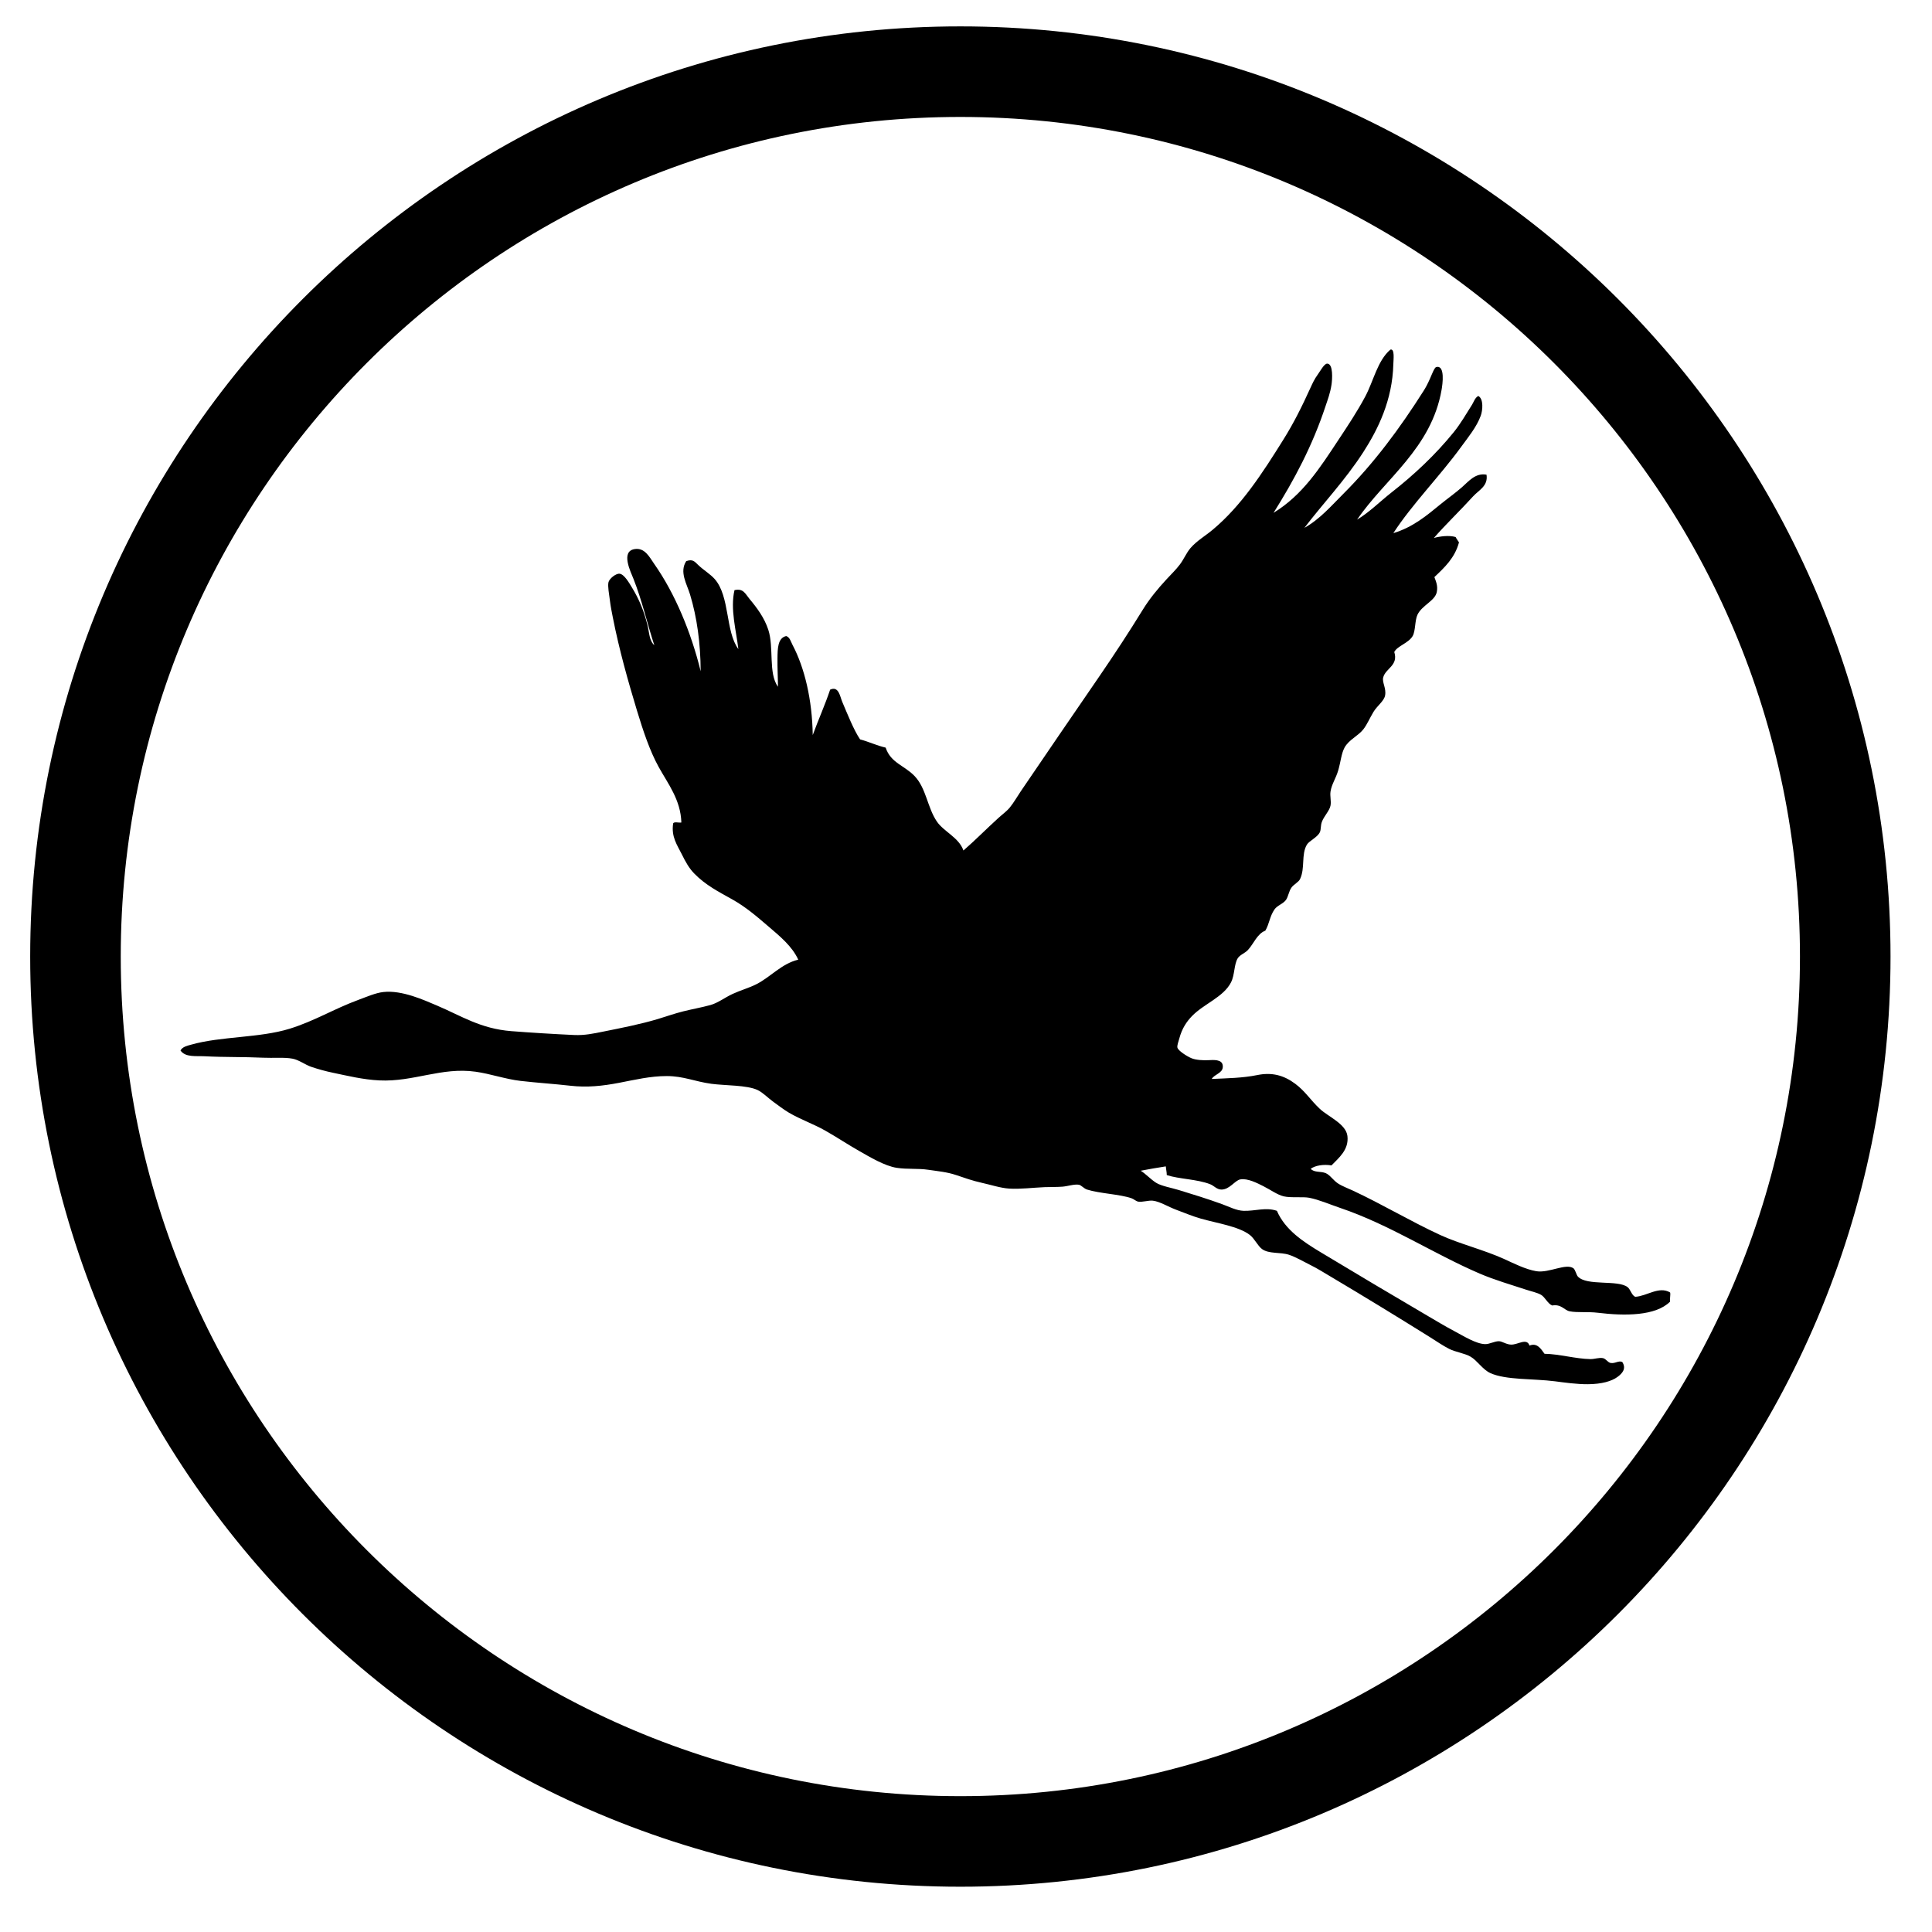 <?xml version="1.0" encoding="UTF-8" standalone="no"?><!DOCTYPE svg PUBLIC "-//W3C//DTD SVG 1.1//EN" "http://www.w3.org/Graphics/SVG/1.1/DTD/svg11.dtd"><svg width="100%" height="100%" viewBox="0 0 64 64" version="1.1" xmlns="http://www.w3.org/2000/svg" xmlns:xlink="http://www.w3.org/1999/xlink" xml:space="preserve" xmlns:serif="http://www.serif.com/" style="fill-rule:evenodd;clip-rule:evenodd;stroke-miterlimit:10;"><g id="Species"><g id="Birds"><g id="crane"><path id="Outline" d="M61.126,31.687c0,-16.179 -13.135,-29.313 -29.313,-29.313c-16.178,0 -29.313,13.134 -29.313,29.313c0,16.178 13.135,29.313 29.313,29.313c16.178,0 29.313,-13.135 29.313,-29.313Z" style="fill:none;stroke:#000;stroke-width:3px;"/><path d="M46.059,11.581c0.15,-0.038 0.1,0.334 0.097,0.48c-0.029,1.199 -0.512,2.166 -0.992,2.912c-0.604,0.938 -1.346,1.713 -1.953,2.512c0.51,-0.284 0.893,-0.732 1.297,-1.135c1.007,-1.008 1.853,-2.144 2.655,-3.409c0.065,-0.101 0.135,-0.235 0.208,-0.4c0.058,-0.129 0.145,-0.37 0.209,-0.384c0.299,-0.067 0.205,0.581 0.175,0.752c-0.339,1.946 -1.871,2.943 -2.8,4.305c0.414,-0.25 0.758,-0.6 1.136,-0.897c0.751,-0.587 1.462,-1.256 2.065,-1.999c0.228,-0.283 0.41,-0.599 0.608,-0.913c0.059,-0.095 0.094,-0.229 0.207,-0.288c0.181,0.099 0.145,0.481 0.08,0.656c-0.136,0.373 -0.414,0.708 -0.656,1.04c-0.693,0.954 -1.618,1.891 -2.239,2.848c0.646,-0.195 1.101,-0.578 1.567,-0.96c0.221,-0.18 0.48,-0.364 0.704,-0.559c0.217,-0.189 0.447,-0.487 0.816,-0.417c0.058,0.378 -0.255,0.508 -0.447,0.72c-0.427,0.47 -0.899,0.92 -1.297,1.376c0.197,-0.054 0.501,-0.097 0.721,-0.031c0.03,0.065 0.075,0.116 0.111,0.176c-0.138,0.517 -0.479,0.832 -0.815,1.151c0.05,0.14 0.122,0.287 0.079,0.497c-0.061,0.295 -0.491,0.435 -0.64,0.751c-0.089,0.191 -0.062,0.537 -0.159,0.705c-0.139,0.238 -0.509,0.327 -0.609,0.528c0.143,0.455 -0.293,0.539 -0.368,0.848c-0.039,0.16 0.109,0.355 0.064,0.592c-0.034,0.185 -0.258,0.337 -0.384,0.543c-0.125,0.207 -0.211,0.417 -0.335,0.577c-0.177,0.226 -0.481,0.344 -0.625,0.608c-0.106,0.196 -0.127,0.475 -0.208,0.752c-0.081,0.277 -0.217,0.453 -0.256,0.704c-0.023,0.15 0.028,0.313 0,0.464c-0.032,0.173 -0.218,0.349 -0.288,0.544c-0.044,0.123 -0.024,0.25 -0.064,0.336c-0.082,0.177 -0.356,0.286 -0.432,0.416c-0.191,0.326 -0.053,0.775 -0.224,1.136c-0.052,0.11 -0.206,0.172 -0.288,0.288c-0.084,0.119 -0.103,0.293 -0.176,0.4c-0.093,0.135 -0.291,0.185 -0.384,0.32c-0.163,0.238 -0.166,0.469 -0.304,0.704c-0.271,0.103 -0.385,0.435 -0.576,0.64c-0.101,0.108 -0.262,0.157 -0.336,0.272c-0.125,0.195 -0.098,0.555 -0.224,0.8c-0.252,0.492 -0.899,0.708 -1.296,1.12c-0.173,0.18 -0.327,0.403 -0.416,0.736c-0.025,0.092 -0.08,0.235 -0.064,0.304c0.025,0.106 0.319,0.291 0.464,0.352c0.143,0.06 0.382,0.078 0.608,0.064c0.24,-0.015 0.441,0.01 0.432,0.224c-0.008,0.212 -0.271,0.239 -0.368,0.4c0.503,-0.023 1.024,-0.03 1.504,-0.128c0.488,-0.1 0.882,0.002 1.264,0.288c0.334,0.249 0.504,0.54 0.816,0.832c0.275,0.257 0.864,0.496 0.912,0.896c0.055,0.457 -0.287,0.726 -0.528,0.976c-0.253,-0.043 -0.538,-0.001 -0.688,0.112c0.117,0.132 0.333,0.075 0.497,0.144c0.14,0.059 0.246,0.233 0.399,0.336c0.138,0.093 0.333,0.164 0.496,0.24c0.971,0.452 1.915,1.019 2.896,1.472c0.637,0.294 1.45,0.491 2.128,0.8c0.297,0.135 0.699,0.34 1.056,0.4c0.421,0.07 0.985,-0.276 1.232,-0.096c0.057,0.041 0.099,0.223 0.145,0.272c0.296,0.323 1.327,0.1 1.648,0.352c0.1,0.079 0.136,0.277 0.256,0.32c0.385,-0.022 0.781,-0.362 1.152,-0.144c0.022,0.066 -0.015,0.195 0,0.304c-0.476,0.478 -1.499,0.478 -2.4,0.368c-0.32,-0.039 -0.673,0.003 -0.929,-0.048c-0.176,-0.035 -0.273,-0.245 -0.576,-0.192c-0.146,-0.056 -0.238,-0.276 -0.367,-0.352c-0.13,-0.076 -0.334,-0.117 -0.512,-0.176c-0.492,-0.162 -1.033,-0.319 -1.521,-0.528c-1.532,-0.657 -2.981,-1.62 -4.624,-2.176c-0.345,-0.117 -0.698,-0.272 -1.024,-0.336c-0.21,-0.041 -0.605,0.009 -0.848,-0.048c-0.21,-0.05 -0.444,-0.222 -0.672,-0.336c-0.193,-0.097 -0.523,-0.271 -0.768,-0.224c-0.176,0.034 -0.353,0.339 -0.624,0.336c-0.151,-0.002 -0.244,-0.127 -0.368,-0.176c-0.434,-0.171 -1.031,-0.169 -1.44,-0.304c-0.001,-0.106 -0.025,-0.189 -0.032,-0.288c-0.281,0.044 -0.56,0.091 -0.832,0.144c0.165,0.1 0.332,0.287 0.512,0.4c0.175,0.109 0.513,0.166 0.752,0.24c0.478,0.147 0.924,0.283 1.424,0.464c0.252,0.091 0.48,0.216 0.72,0.224c0.385,0.012 0.735,-0.127 1.104,0c0.273,0.632 0.865,1.02 1.456,1.376c1.189,0.715 2.319,1.389 3.552,2.112c0.273,0.16 0.564,0.336 0.896,0.512c0.278,0.147 0.694,0.409 0.992,0.416c0.154,0.003 0.315,-0.101 0.464,-0.096c0.105,0.003 0.237,0.108 0.4,0.112c0.223,0.006 0.519,-0.234 0.608,0.032c0.251,-0.103 0.38,0.109 0.497,0.272c0.49,0.007 1.027,0.167 1.52,0.176c0.136,0.003 0.286,-0.058 0.416,-0.032c0.099,0.02 0.161,0.145 0.256,0.16c0.152,0.025 0.262,-0.09 0.384,-0.032c0.138,0.211 0.013,0.37 -0.16,0.496c-0.193,0.14 -0.515,0.236 -0.977,0.24c-0.355,0.004 -0.796,-0.058 -1.087,-0.096c-0.725,-0.094 -1.625,-0.037 -2.145,-0.272c-0.259,-0.118 -0.433,-0.415 -0.656,-0.544c-0.194,-0.113 -0.497,-0.153 -0.704,-0.256c-0.213,-0.107 -0.438,-0.264 -0.656,-0.4c-1.074,-0.67 -2.153,-1.331 -3.28,-2c-0.214,-0.127 -0.441,-0.27 -0.672,-0.384c-0.235,-0.116 -0.484,-0.264 -0.704,-0.336c-0.286,-0.094 -0.671,-0.022 -0.896,-0.192c-0.142,-0.108 -0.246,-0.345 -0.4,-0.464c-0.369,-0.286 -1.089,-0.388 -1.632,-0.544c-0.275,-0.079 -0.538,-0.191 -0.8,-0.288c-0.273,-0.101 -0.555,-0.28 -0.784,-0.304c-0.145,-0.015 -0.349,0.055 -0.48,0.032c-0.077,-0.013 -0.143,-0.084 -0.224,-0.112c-0.382,-0.134 -1.063,-0.157 -1.472,-0.288c-0.108,-0.035 -0.194,-0.147 -0.272,-0.16c-0.15,-0.026 -0.368,0.05 -0.544,0.064c-0.195,0.015 -0.404,0.008 -0.592,0.016c-0.378,0.016 -0.799,0.07 -1.168,0.048c-0.289,-0.017 -0.612,-0.126 -0.912,-0.192c-0.303,-0.067 -0.571,-0.162 -0.848,-0.256c-0.304,-0.103 -0.604,-0.128 -0.928,-0.176c-0.339,-0.051 -0.68,-0.01 -1.04,-0.064c-0.406,-0.061 -0.912,-0.37 -1.248,-0.56c-0.382,-0.217 -0.729,-0.45 -1.12,-0.672c-0.384,-0.218 -0.822,-0.371 -1.2,-0.592c-0.178,-0.105 -0.356,-0.243 -0.528,-0.368c-0.176,-0.128 -0.34,-0.302 -0.512,-0.384c-0.353,-0.169 -1.079,-0.146 -1.536,-0.208c-0.543,-0.074 -0.921,-0.255 -1.472,-0.256c-0.549,-0.001 -1.072,0.126 -1.584,0.224c-0.549,0.105 -1.057,0.16 -1.616,0.096c-0.552,-0.063 -1.102,-0.096 -1.648,-0.16c-0.505,-0.059 -0.991,-0.234 -1.488,-0.304c-1.126,-0.159 -2.058,0.342 -3.184,0.288c-0.55,-0.026 -1.067,-0.155 -1.552,-0.256c-0.233,-0.048 -0.476,-0.116 -0.704,-0.192c-0.207,-0.07 -0.411,-0.232 -0.624,-0.272c-0.275,-0.052 -0.634,-0.016 -0.976,-0.032c-0.665,-0.031 -1.282,-0.013 -1.936,-0.048c-0.287,-0.015 -0.638,0.043 -0.8,-0.192c0.068,-0.125 0.228,-0.157 0.352,-0.192c0.993,-0.282 2.266,-0.219 3.264,-0.528c0.829,-0.257 1.47,-0.66 2.288,-0.96c0.261,-0.096 0.56,-0.228 0.816,-0.256c0.618,-0.069 1.345,0.266 1.776,0.448c0.807,0.342 1.441,0.768 2.464,0.848c0.627,0.049 1.406,0.097 2.08,0.128c0.348,0.016 0.642,-0.048 0.96,-0.112c0.627,-0.126 1.236,-0.245 1.808,-0.416c0.288,-0.087 0.562,-0.185 0.848,-0.256c0.294,-0.074 0.6,-0.127 0.896,-0.208c0.253,-0.07 0.483,-0.251 0.736,-0.368c0.26,-0.121 0.55,-0.201 0.784,-0.32c0.486,-0.247 0.835,-0.681 1.392,-0.816c-0.203,-0.446 -0.611,-0.778 -0.992,-1.104c-0.376,-0.322 -0.747,-0.644 -1.2,-0.896c-0.441,-0.246 -0.876,-0.468 -1.248,-0.848c-0.174,-0.177 -0.289,-0.382 -0.416,-0.64c-0.15,-0.303 -0.357,-0.58 -0.288,-1.024c0.03,-0.071 0.189,-0.014 0.272,-0.032c-0.022,-0.749 -0.441,-1.278 -0.752,-1.84c-0.289,-0.523 -0.51,-1.179 -0.72,-1.872c-0.289,-0.957 -0.585,-1.994 -0.8,-3.089c-0.032,-0.161 -0.073,-0.367 -0.096,-0.559c-0.025,-0.201 -0.075,-0.458 -0.048,-0.592c0.024,-0.123 0.244,-0.3 0.368,-0.289c0.157,0.015 0.325,0.316 0.416,0.465c0.237,0.388 0.392,0.768 0.512,1.248c0.058,0.233 0.054,0.503 0.224,0.655c-0.225,-0.676 -0.403,-1.473 -0.688,-2.192c-0.097,-0.243 -0.432,-0.914 0.032,-0.991c0.343,-0.058 0.498,0.27 0.656,0.495c0.685,0.976 1.22,2.262 1.536,3.553c-0.005,-0.93 -0.121,-1.781 -0.352,-2.544c-0.107,-0.354 -0.359,-0.744 -0.128,-1.104c0.213,-0.08 0.279,0.011 0.4,0.128c0.171,0.165 0.395,0.295 0.544,0.463c0.508,0.576 0.351,1.732 0.784,2.321c-0.07,-0.61 -0.275,-1.325 -0.128,-1.953c0.295,-0.068 0.358,0.123 0.496,0.289c0.25,0.299 0.494,0.626 0.624,1.024c0.193,0.591 -0.005,1.44 0.32,1.888c0,-0.26 -0.021,-0.628 -0.016,-0.945c0.005,-0.316 0.005,-0.67 0.288,-0.735c0.12,0.036 0.155,0.187 0.208,0.288c0.405,0.766 0.654,1.822 0.672,2.992c0.185,-0.509 0.402,-0.985 0.576,-1.504c0.285,-0.134 0.328,0.23 0.4,0.399c0.174,0.41 0.384,0.94 0.592,1.248c0.295,0.079 0.545,0.202 0.848,0.273c0.166,0.508 0.623,0.589 0.96,0.944c0.385,0.405 0.42,1.039 0.736,1.504c0.228,0.335 0.731,0.529 0.88,0.96c0.383,-0.332 0.759,-0.715 1.152,-1.072c0.129,-0.118 0.283,-0.228 0.384,-0.352c0.132,-0.161 0.245,-0.363 0.368,-0.544c0.848,-1.251 1.735,-2.542 2.592,-3.792c0.5,-0.73 0.983,-1.465 1.44,-2.208c0.225,-0.366 0.495,-0.696 0.8,-1.025c0.15,-0.161 0.303,-0.309 0.432,-0.479c0.131,-0.172 0.215,-0.383 0.352,-0.545c0.2,-0.235 0.497,-0.408 0.736,-0.608c0.947,-0.79 1.644,-1.868 2.336,-2.976c0.343,-0.547 0.613,-1.086 0.912,-1.744c0.05,-0.108 0.123,-0.274 0.24,-0.432c0.069,-0.093 0.206,-0.351 0.304,-0.352c0.209,-0.001 0.171,0.531 0.144,0.704c-0.043,0.28 -0.129,0.5 -0.191,0.688c-0.44,1.334 -1.041,2.455 -1.729,3.552c0.965,-0.595 1.519,-1.46 2.16,-2.432c0.28,-0.422 0.619,-0.932 0.88,-1.424c0.274,-0.514 0.405,-1.19 0.832,-1.552"/></g></g></g></svg>